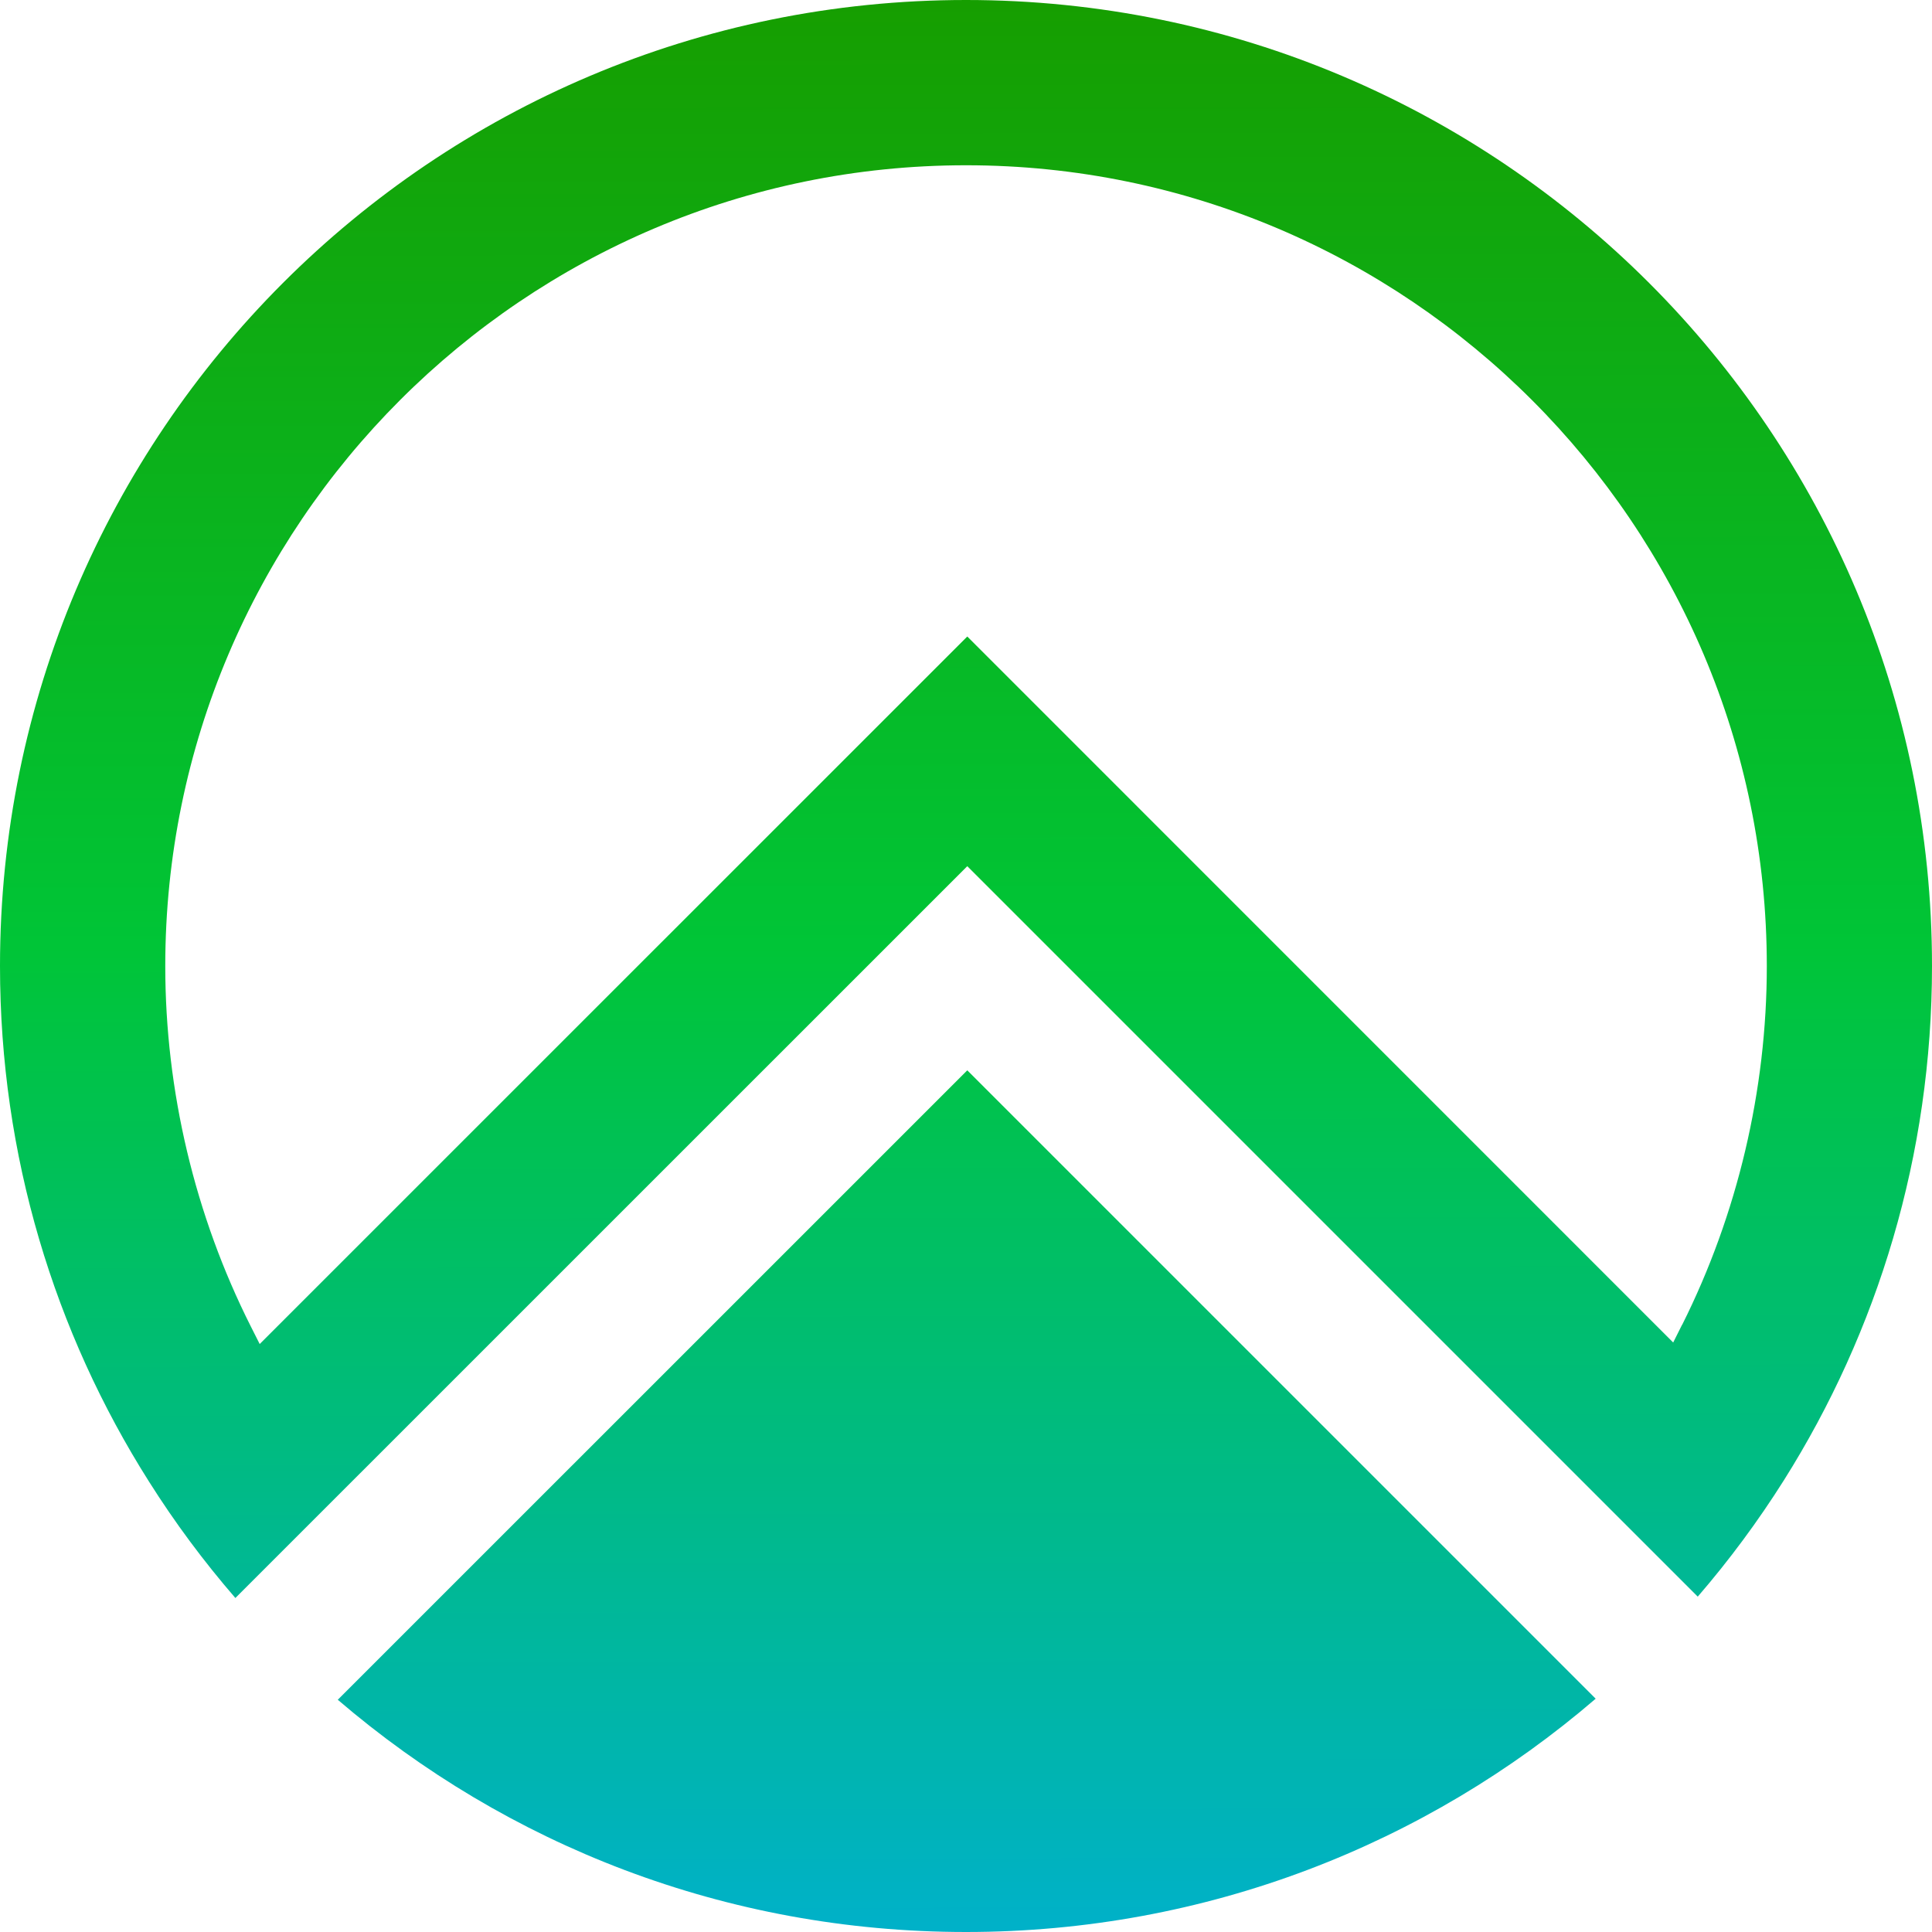 <svg width="24" height="24" viewBox="0 0 24 24" fill="none" xmlns="http://www.w3.org/2000/svg">
<g id="Group 1000002775">
<path id="Vector" fill-rule="evenodd" clip-rule="evenodd" d="M0 12.001C0 5.373 5.373 0 12 0C18.628 0 24.001 5.373 24 12C24 14.348 23.326 16.537 22.161 18.387C21.84 18.896 21.482 19.38 21.09 19.834L12.016 10.76L4.213 18.562L2.924 19.851C2.531 19.397 2.172 18.914 1.851 18.405C0.678 16.553 0 14.356 0 12.001ZM20.785 16.677L20.895 16.457L20.896 16.458C21.584 15.084 21.948 13.543 21.948 12.001C21.948 6.516 17.485 2.053 12 2.053C6.515 2.053 2.053 6.516 2.053 12.001C2.053 13.551 2.421 15.099 3.116 16.478L3.226 16.696L12.016 7.907L20.785 16.677ZM12 24C14.988 24 17.721 22.908 19.822 21.102L12.016 13.296L4.196 21.115C6.294 22.914 9.013 24 12 24Z" fill="url(#paint0_linear_5887_261)"/>
</g>
<defs>
<linearGradient id="paint0_linear_5887_261" x1="12" y1="-1.12429e-09" x2="12.035" y2="24" gradientUnits="userSpaceOnUse">
<stop stop-color="#169E00"/>
<stop offset="0.49" stop-color="#00C537"/>
<stop offset="1" stop-color="#00B1C9"/>
</linearGradient>
</defs>
</svg>

